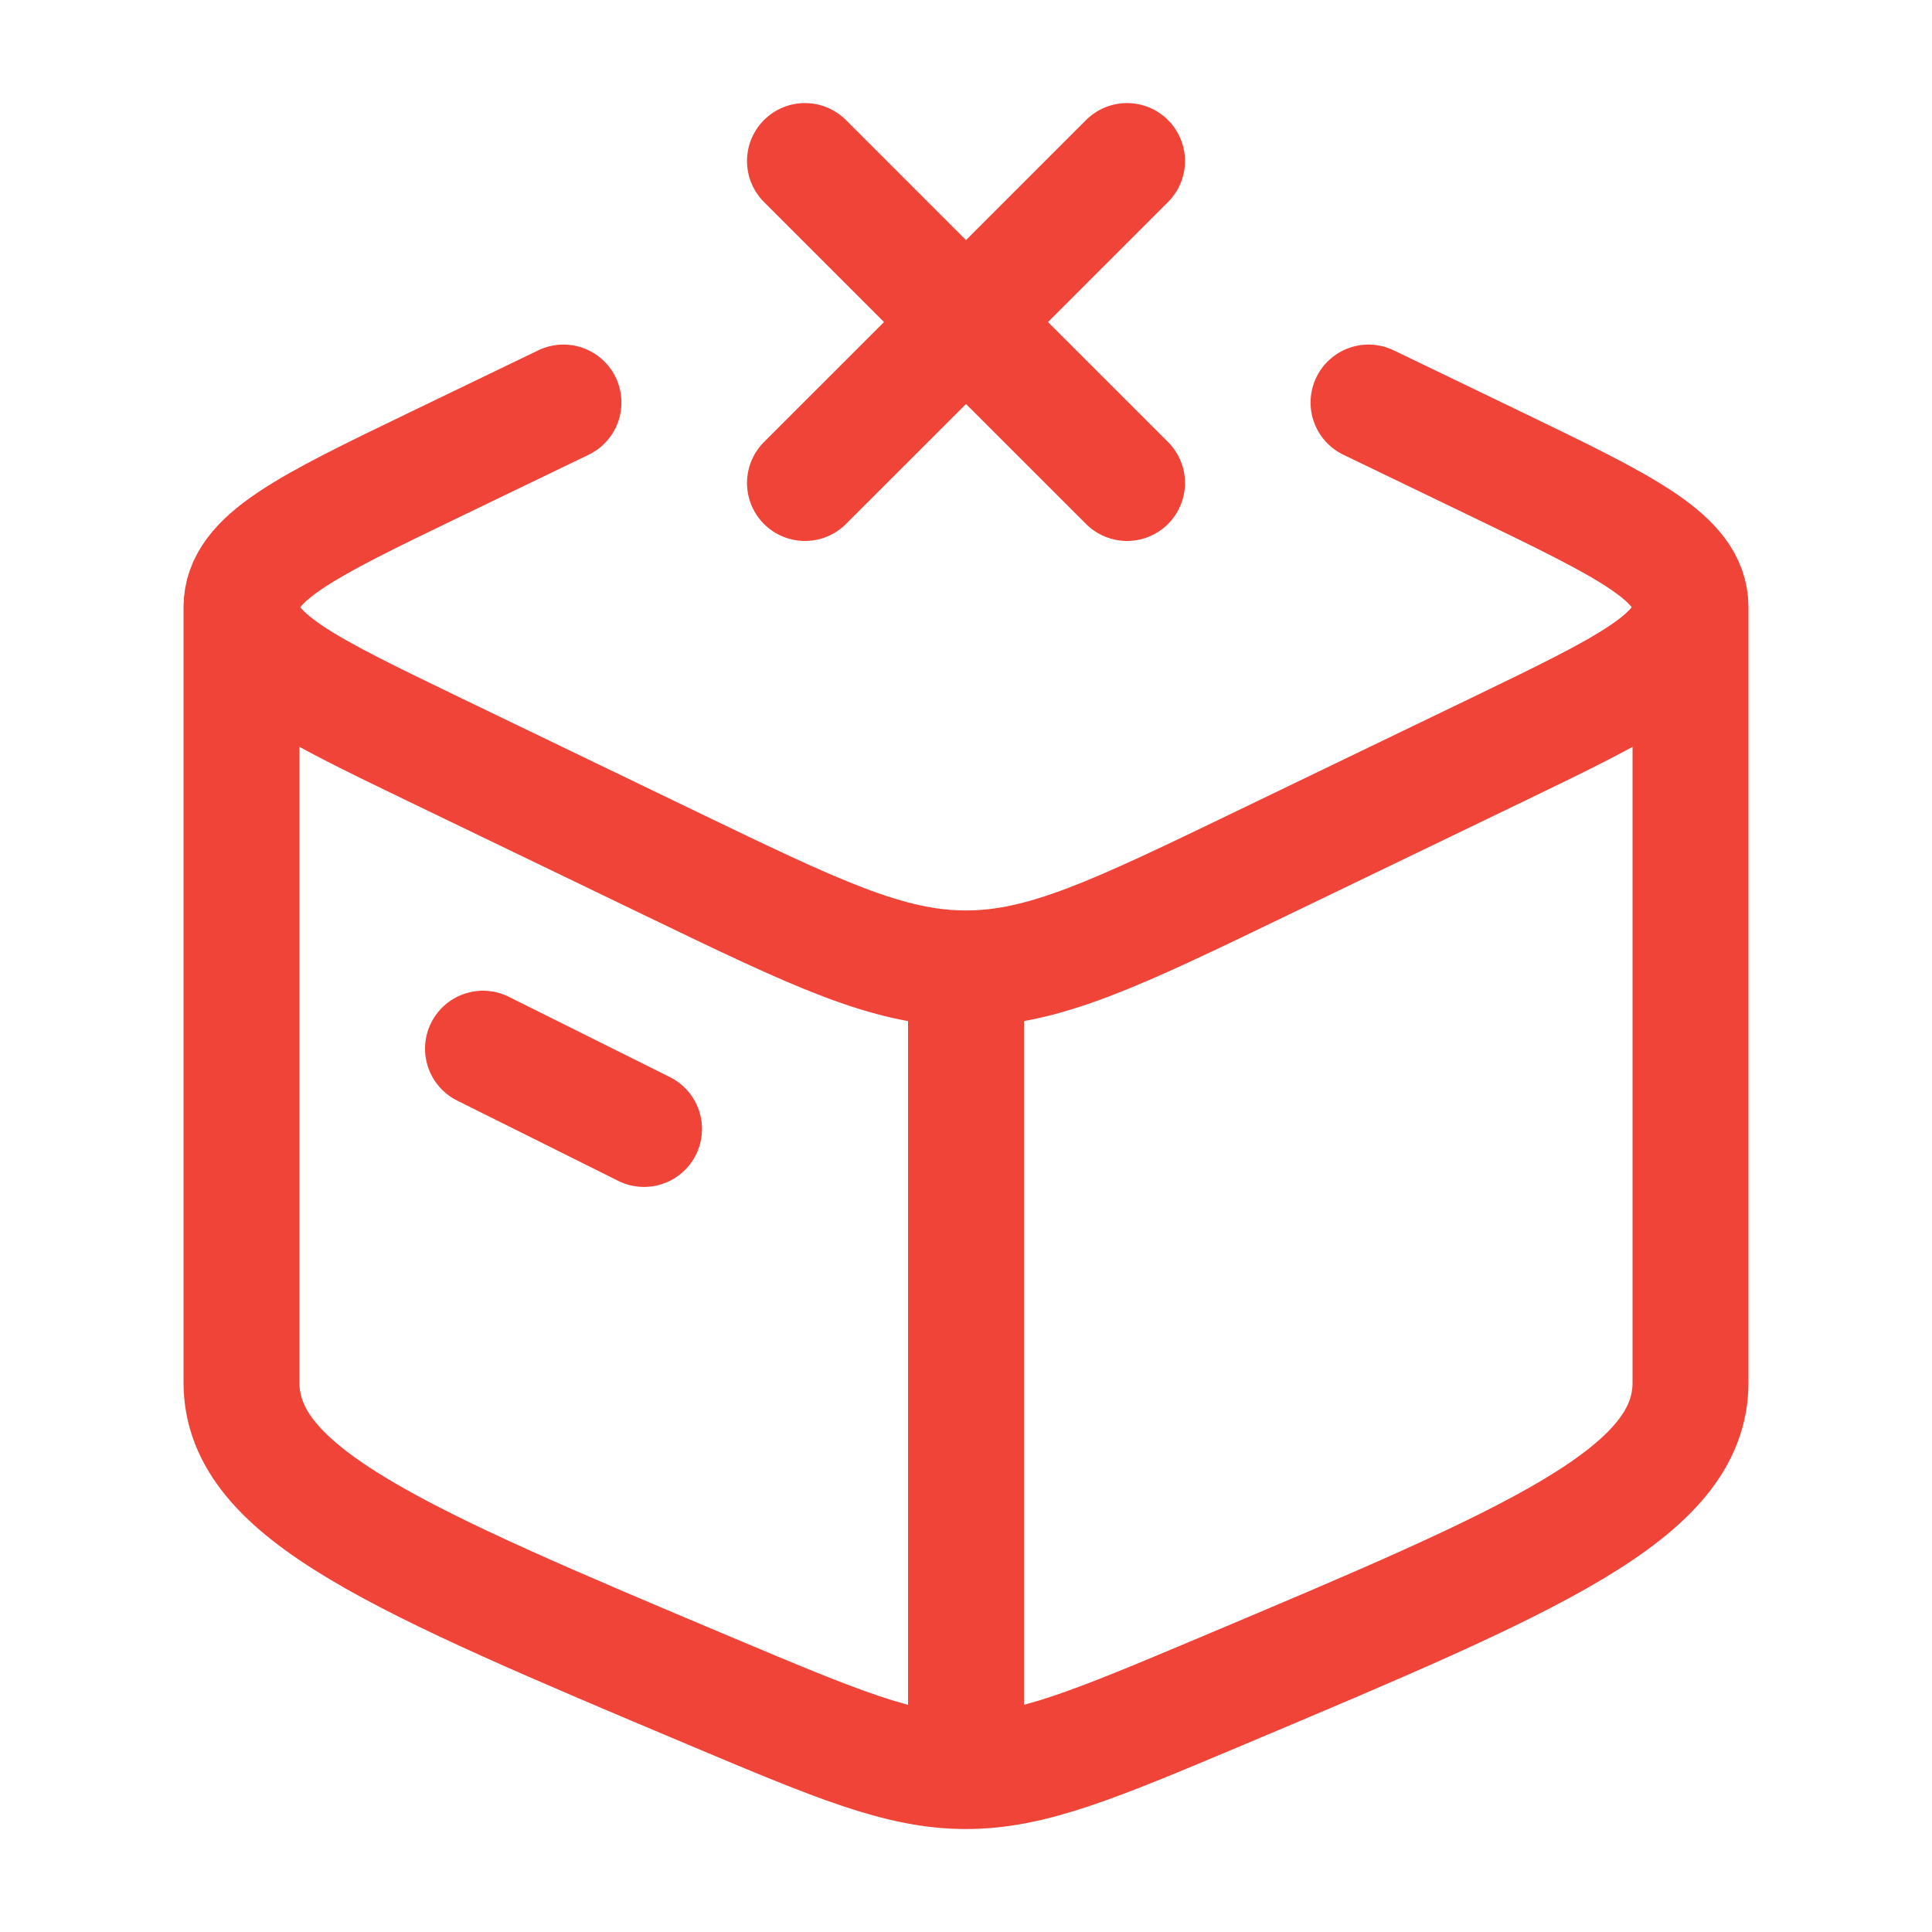<svg width="20" height="20" viewBox="0 0 20 20" fill="none" xmlns="http://www.w3.org/2000/svg">
<path d="M10 18.334C9.318 18.334 8.667 18.059 7.364 17.511C4.121 16.145 2.5 15.462 2.5 14.313V6.286M10 18.334C10.682 18.334 11.333 18.059 12.636 17.511C15.879 16.145 17.5 15.462 17.5 14.313V6.286M10 18.334V10.025M17.5 6.286C17.5 6.796 16.832 7.118 15.496 7.763L13.062 8.937C11.559 9.662 10.808 10.025 10 10.025M17.5 6.286C17.5 5.775 16.832 5.453 15.496 4.808L14.167 4.167M2.5 6.286C2.5 6.796 3.168 7.118 4.504 7.763L6.938 8.937C8.441 9.662 9.192 10.025 10 10.025M2.5 6.286C2.5 5.775 3.168 5.453 4.504 4.808L5.833 4.167M5 10.856L6.667 11.687" stroke="#F04438" stroke-width="1.2" stroke-linecap="round" stroke-linejoin="round"/>
<path d="M8.333 1.667L10 3.334M10 3.334L11.667 5M10 3.334L8.333 5M10 3.334L11.667 1.667" stroke="#F04438" stroke-width="1.2" stroke-linecap="round"/>
</svg>

